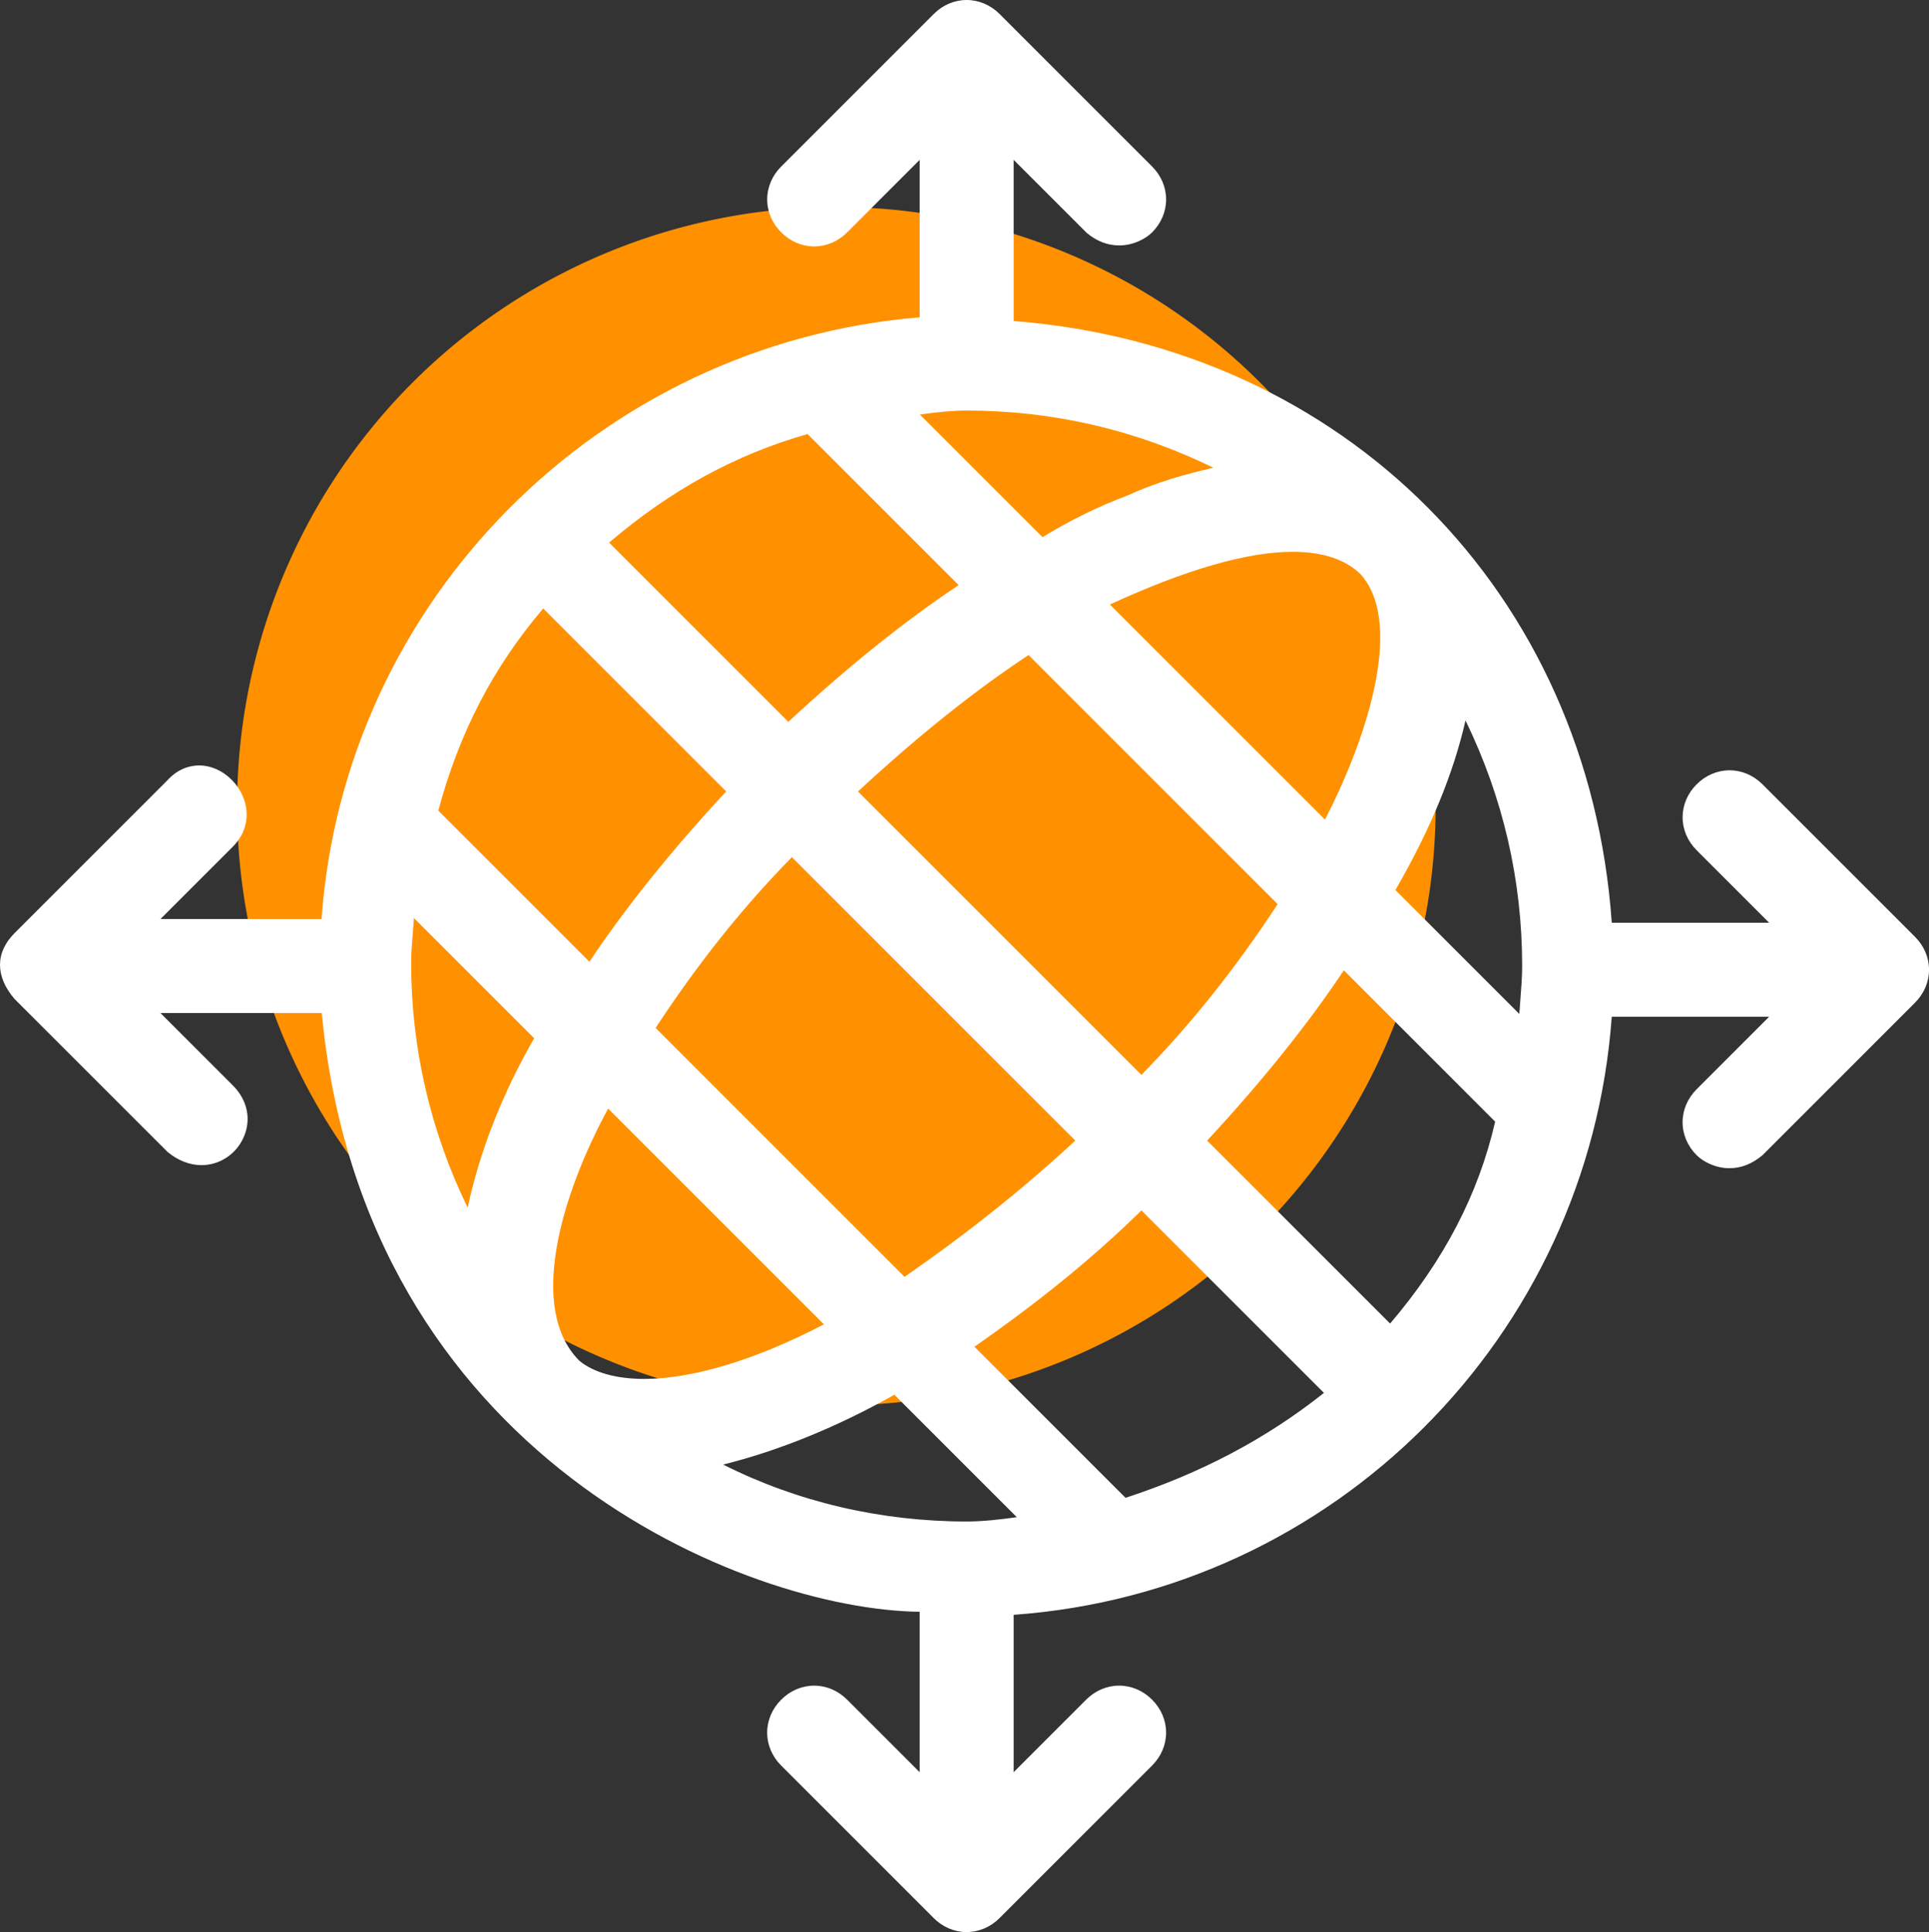<svg xmlns="http://www.w3.org/2000/svg" width="129.247" height="129.459" viewBox="28.814 32.074 129.247 129.459"><rect x="28.814" y="32.074" width="129.247" height="129.459" fill="#333333" stroke="none"/><g data-name="Icon"><path d="M44.7 86.047a40.152 40.152 0 1 1 0 .1z" fill="#ff9100" fill-rule="evenodd" data-name="Ellipse 1165"/><path d="M93.58 161.533c-.818 0-1.601-.333-2.208-.94l-10.216-10.216c-.606-.605-.94-1.39-.94-2.208 0-.817.334-1.602.94-2.208.606-.606 1.39-.94 2.209-.94.816 0 1.601.334 2.208.94l4.86 4.86v-10.75c-11.614-.141-37.229-10.327-40.06-40.12h-10.81l4.86 4.86c.952.955 1.233 2.224.746 3.395-.487 1.176-1.609 1.937-2.857 1.937-.78 0-1.56-.301-2.257-.871l-10.264-10.26c-1.309-1.523-1.296-3.12 0-4.415L40.008 84.38c.753-.837 1.588-1.018 2.153-1.018 1.216 0 2.421.86 2.932 2.093.49 1.183.24 2.43-.669 3.34l-4.86 4.86h10.794c1.532-21.361 18.606-38.541 40.076-40.318V42.785l-4.86 4.86c-.606.607-1.39.94-2.208.94-.818 0-1.602-.333-2.208-.94-.605-.605-.94-1.39-.94-2.207 0-.818.335-1.602.94-2.208l10.218-10.216c.604-.606 1.387-.94 2.206-.94.817 0 1.602.334 2.208.94l10.216 10.216c.606.606.94 1.39.94 2.208 0 .817-.334 1.602-.94 2.208-.403.403-1.222.873-2.203.873-.776 0-1.505-.28-2.169-.833l-4.904-4.902v10.8c22.162 1.74 38.524 18.2 40.076 40.32h10.546l-4.86-4.86c-.606-.605-.94-1.39-.94-2.207 0-.818.332-1.602.94-2.208.604-.606 1.388-.94 2.207-.94.817 0 1.601.334 2.208.94l10.215 10.216c.606.606.94 1.389.94 2.208 0 .817-.334 1.602-.94 2.208l-10.215 10.216c-.708.593-1.439.873-2.214.873-.98 0-1.8-.471-2.202-.874-.605-.605-.94-1.39-.94-2.207 0-.818.333-1.602.94-2.208l4.861-4.861h-10.547c-1.55 21.465-18.625 38.54-40.075 40.076v10.546l4.86-4.861c.605-.606 1.39-.94 2.207-.94.819 0 1.602.334 2.208.94.606.605.94 1.39.94 2.208 0 .817-.334 1.602-.94 2.208l-10.216 10.216c-.606.606-1.39.94-2.208.94Zm-16.315-31.326c4.955 2.5 10.558 3.815 16.316 3.815 1.07 0 2.267-.132 3.36-.29l-8.204-8.203c-3.79 2.145-7.788 3.77-11.472 4.678Zm26.962 2.229c5.07-1.656 9.43-3.961 13.294-7.03l-12.23-12.228c-3.195 3.136-6.78 6.062-11.189 9.133l10.125 10.125ZM69.56 106.353c-3.144 5.795-5.41 13.417-1.929 16.898.944.783 2.46 1.218 4.341 1.218 3.27 0 7.522-1.294 12.047-3.657l-14.459-14.46Zm52.393 14.407c3.614-4.236 5.922-8.673 7.04-13.531l-10.139-10.14c-2.403 3.61-5.48 7.443-9.16 11.41l12.26 12.26Zm-32.53-3.128c4.251-2.952 8.004-5.948 11.438-9.134L81.872 89.51c-3.303 3.366-6.297 7.119-9.13 11.44l16.68 16.682ZM56.55 93.59c-.023.327-.049.654-.075.977-.058.73-.113 1.419-.114 1.986 0 5.737 1.274 11.258 3.786 16.438.826-3.818 2.32-7.625 4.457-11.348L56.55 93.59Zm48.74 10.507c3.304-3.368 6.298-7.121 9.13-11.442l-16.69-16.69c-3.605 2.378-7.446 5.45-11.428 9.144l18.989 18.988Zm25.322-4.082c.02-.3.044-.6.066-.896.06-.784.124-1.594.124-2.317 0-5.743-1.277-11.27-3.796-16.455-.813 3.578-2.36 7.319-4.696 11.365l8.302 8.303Zm-62.304-3.5c2.404-3.611 5.481-7.443 9.162-11.41l-12.26-12.26c-3.364 3.959-5.609 8.288-7.029 13.544l10.127 10.127Zm49.282-9.523c2.497-4.806 5.454-12.94 2.41-16.42-1.004-1.001-2.55-1.525-4.565-1.525-3.053 0-7.173 1.189-12.258 3.533l14.413 14.412Zm-35.954-6.55c3.966-3.681 7.8-6.76 11.41-9.162L82.923 61.158c-4.822 1.372-9.182 3.756-13.298 7.273l12.011 12.012Zm17.026-12.377c1.876-1.138 3.775-2.07 5.652-2.774 2.062-.94 4.015-1.464 5.801-1.876-5.208-2.543-10.76-3.831-16.534-3.831-.89 0-2.003.097-3.13.27l8.211 8.21Z" fill="#fff" fill-rule="evenodd" data-name="Path 5765"/></g></svg>